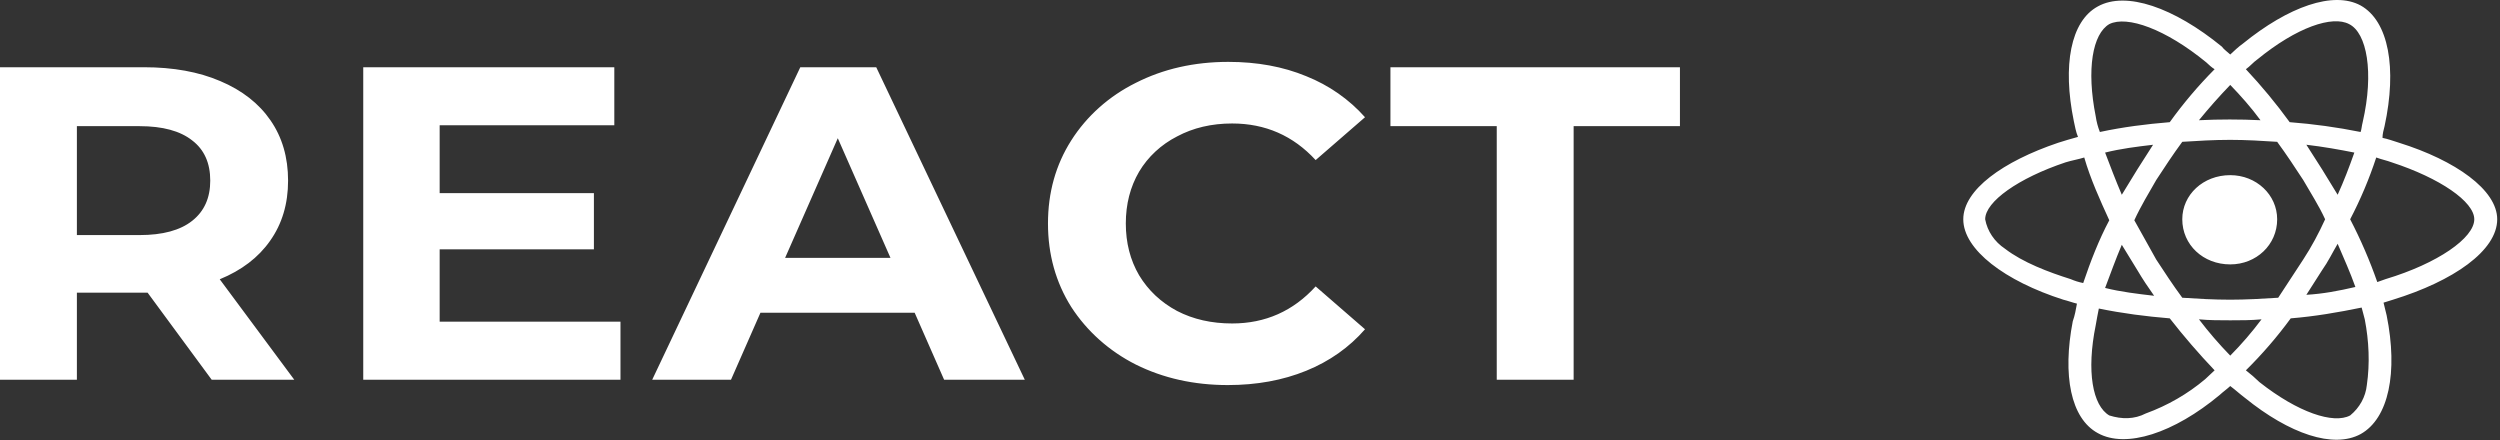 <svg width="375" height="66" viewBox="0 0 375 66" fill="none" xmlns="http://www.w3.org/2000/svg">
<rect x="0" y="0" width="375" height="66" fill="#333333" stroke="none"/>
<path d="M31.751 56.956L22.14 43.9H11.533V56.956H0V10.085H21.571C25.984 10.085 29.806 10.776 33.032 12.161C36.307 13.542 38.825 15.509 40.578 18.054C42.336 20.598 43.212 23.611 43.212 27.093C43.212 30.575 42.314 33.588 40.507 36.132C38.754 38.631 36.236 40.552 32.961 41.891L44.138 56.956H31.751ZM31.537 27.093C31.537 24.456 30.639 22.448 28.832 21.067C27.03 19.64 24.396 18.924 20.93 18.924H11.533V35.262H20.93C24.396 35.262 27.03 34.55 28.832 33.119C30.639 31.692 31.537 29.683 31.537 27.093ZM93.072 48.252V56.956H54.487V10.085H92.147V18.79H65.949V28.968H89.086V37.404H65.949V48.252H93.072ZM137.201 46.913H114.065L109.651 56.956H97.833L120.045 10.085H131.435L153.718 56.956H141.615L137.201 46.913ZM133.571 38.677L125.669 20.732L117.767 38.677H133.571ZM184.178 57.76C179.101 57.76 174.496 56.734 170.367 54.68C166.378 52.665 163.036 49.682 160.685 46.042C158.358 42.339 157.197 38.162 157.197 33.521C157.197 28.88 158.358 24.729 160.685 21.067C163.009 17.406 166.358 14.418 170.367 12.429C174.496 10.332 179.124 9.282 184.249 9.282C188.57 9.282 192.458 9.993 195.925 11.425C199.346 12.789 202.372 14.901 204.752 17.585L197.348 24.013C193.98 20.351 189.802 18.522 184.819 18.522C181.735 18.522 178.981 19.171 176.561 20.464C174.17 21.686 172.195 23.52 170.866 25.754C169.535 28.03 168.872 30.621 168.872 33.521C168.872 36.421 169.535 39.011 170.866 41.288C172.24 43.565 174.14 45.347 176.561 46.645C178.981 47.896 181.735 48.52 184.819 48.52C189.802 48.52 193.98 46.666 197.348 42.962L204.752 49.39C202.381 52.11 199.435 54.19 195.925 55.617C192.414 57.044 188.499 57.76 184.178 57.76ZM224.512 18.924H208.565V10.085H251.991V18.924H236.045V56.956H224.512V18.924ZM359.876 21.418C358.937 21.125 358.158 20.832 357.375 20.682C357.375 20.096 357.531 19.506 357.687 18.916C359.564 10.236 358.314 3.172 354.092 0.82C350.02 -1.385 343.297 0.967 336.414 6.558C335.787 7.001 335.164 7.587 334.537 8.177C334.069 7.734 333.598 7.441 333.286 7.001C326.092 1.113 318.892 -1.385 314.67 0.967C310.603 3.172 309.353 9.797 311.075 18.179C311.231 18.916 311.386 19.799 311.698 20.535C310.603 20.828 309.664 21.121 308.726 21.414C300.436 24.214 294.492 28.478 294.492 32.893C294.492 37.455 300.748 42.163 309.509 44.958C310.136 45.105 310.915 45.398 311.542 45.544C311.386 46.427 311.231 47.31 310.915 48.193C309.353 56.287 310.603 62.757 314.67 64.966C318.892 67.322 326.092 64.966 332.97 59.229C333.442 58.789 334.069 58.346 334.537 57.906C335.32 58.492 335.943 59.078 336.726 59.668C343.453 65.113 350.02 67.322 354.092 65.113C358.314 62.761 359.72 55.843 357.998 47.31C357.842 46.724 357.687 45.988 357.531 45.398L358.937 44.958C368.009 42.163 374.581 37.601 374.581 32.893C374.581 28.478 368.325 24.063 359.876 21.418ZM338.603 8.914C344.548 4.059 349.865 2.289 352.37 3.616C355.026 4.938 356.125 10.826 354.403 18.326C354.247 18.916 354.247 19.359 354.092 19.799C350.583 19.092 347.029 18.6 343.453 18.326C341.439 15.553 339.244 12.9 336.881 10.383C337.509 9.943 337.976 9.353 338.603 8.91V8.914ZM320.614 40.543C321.397 41.866 322.181 43.046 323.119 44.368C320.614 44.075 318.114 43.782 315.765 43.192C316.548 41.133 317.331 38.924 318.27 36.718C319.053 38.041 319.831 39.221 320.614 40.543ZM315.765 22.887C318.114 22.301 320.459 22.008 322.959 21.715C322.181 22.887 321.397 24.214 320.614 25.39C319.831 26.712 319.053 27.892 318.27 29.215C317.331 27.009 316.548 24.946 315.765 22.887ZM320.147 33.04C321.086 30.981 322.336 28.922 323.431 27.009C324.681 25.097 325.931 23.184 327.342 21.272C329.687 21.125 332.036 20.979 334.537 20.979C336.881 20.979 339.386 21.125 341.575 21.272C342.981 23.184 344.236 25.097 345.486 27.005C346.581 28.922 347.831 30.834 348.77 32.893C347.831 34.952 346.737 37.011 345.486 38.924L341.731 44.661C339.386 44.812 336.881 44.954 334.537 44.954C332.036 44.954 329.687 44.812 327.342 44.661C325.931 42.749 324.681 40.836 323.431 38.928C322.336 37.011 321.242 34.952 320.147 33.04ZM348.303 40.543C349.242 39.221 349.865 37.894 350.648 36.568C351.587 38.777 352.525 40.836 353.308 43.046C350.803 43.632 348.459 44.075 345.954 44.222C346.737 43.046 347.52 41.719 348.303 40.543ZM350.648 29.215C349.865 27.892 349.086 26.712 348.303 25.39C347.52 24.214 346.737 22.887 345.954 21.711C348.459 22.004 350.959 22.448 353.153 22.887C352.37 25.097 351.587 27.156 350.648 29.215ZM334.537 12.739C336.103 14.354 337.664 16.12 339.075 18.033C335.999 17.886 332.918 17.886 329.842 18.033C331.33 16.208 332.896 14.442 334.537 12.739ZM316.392 3.616C319.053 2.289 324.837 4.352 330.937 9.353C331.409 9.793 331.72 10.09 332.192 10.383C329.732 12.861 327.483 15.517 325.464 18.326C321.865 18.619 318.425 19.062 314.981 19.799C314.683 19.038 314.474 18.25 314.358 17.447C312.948 10.383 313.887 5.085 316.392 3.616ZM312.481 42.456C311.834 42.327 311.204 42.131 310.603 41.87C307.32 40.836 303.409 39.367 300.748 37.308C299.174 36.265 298.105 34.677 297.776 32.893C297.776 30.244 302.781 26.712 309.82 24.356C310.759 24.063 311.698 23.917 312.637 23.624C313.575 26.863 314.981 29.951 316.392 33.04C314.826 35.982 313.575 39.221 312.481 42.456ZM330.781 56.873C328.164 59.081 325.143 60.825 321.865 62.02C320.147 62.907 318.27 62.907 316.392 62.317C313.887 60.848 312.948 55.697 314.358 48.783C314.514 47.9 314.67 47.017 314.826 46.281C318.425 47.017 321.865 47.457 325.464 47.754C327.572 50.453 329.817 53.055 332.192 55.55L330.781 56.873ZM334.537 53.345C332.858 51.619 331.291 49.801 329.842 47.9C331.409 48.047 332.97 48.047 334.537 48.047C336.103 48.047 337.664 48.047 339.231 47.9C337.8 49.812 336.232 51.634 334.537 53.345ZM355.026 57.756C354.845 59.521 353.95 61.154 352.525 62.317C350.02 63.644 344.703 61.878 338.915 57.316C338.274 56.691 337.595 56.101 336.881 55.55C339.339 53.122 341.589 50.515 343.609 47.754C347.208 47.461 350.648 46.871 354.247 46.134L354.715 47.9C355.342 51.135 355.498 54.521 355.026 57.756ZM357.842 41.866C357.375 42.016 357.059 42.159 356.592 42.309C355.468 39.087 354.109 35.94 352.525 32.893C354.085 29.904 355.392 26.805 356.436 23.624C357.22 23.917 357.998 24.067 358.781 24.36C365.976 26.712 371.142 30.244 371.142 32.893C371.142 35.689 365.664 39.514 357.842 41.866ZM334.537 39.66C338.448 39.66 341.575 36.718 341.575 32.893C341.575 29.215 338.448 26.273 334.537 26.273C330.47 26.273 327.342 29.215 327.342 32.893C327.342 36.718 330.47 39.66 334.537 39.66Z" fill="white"/>
</svg>
